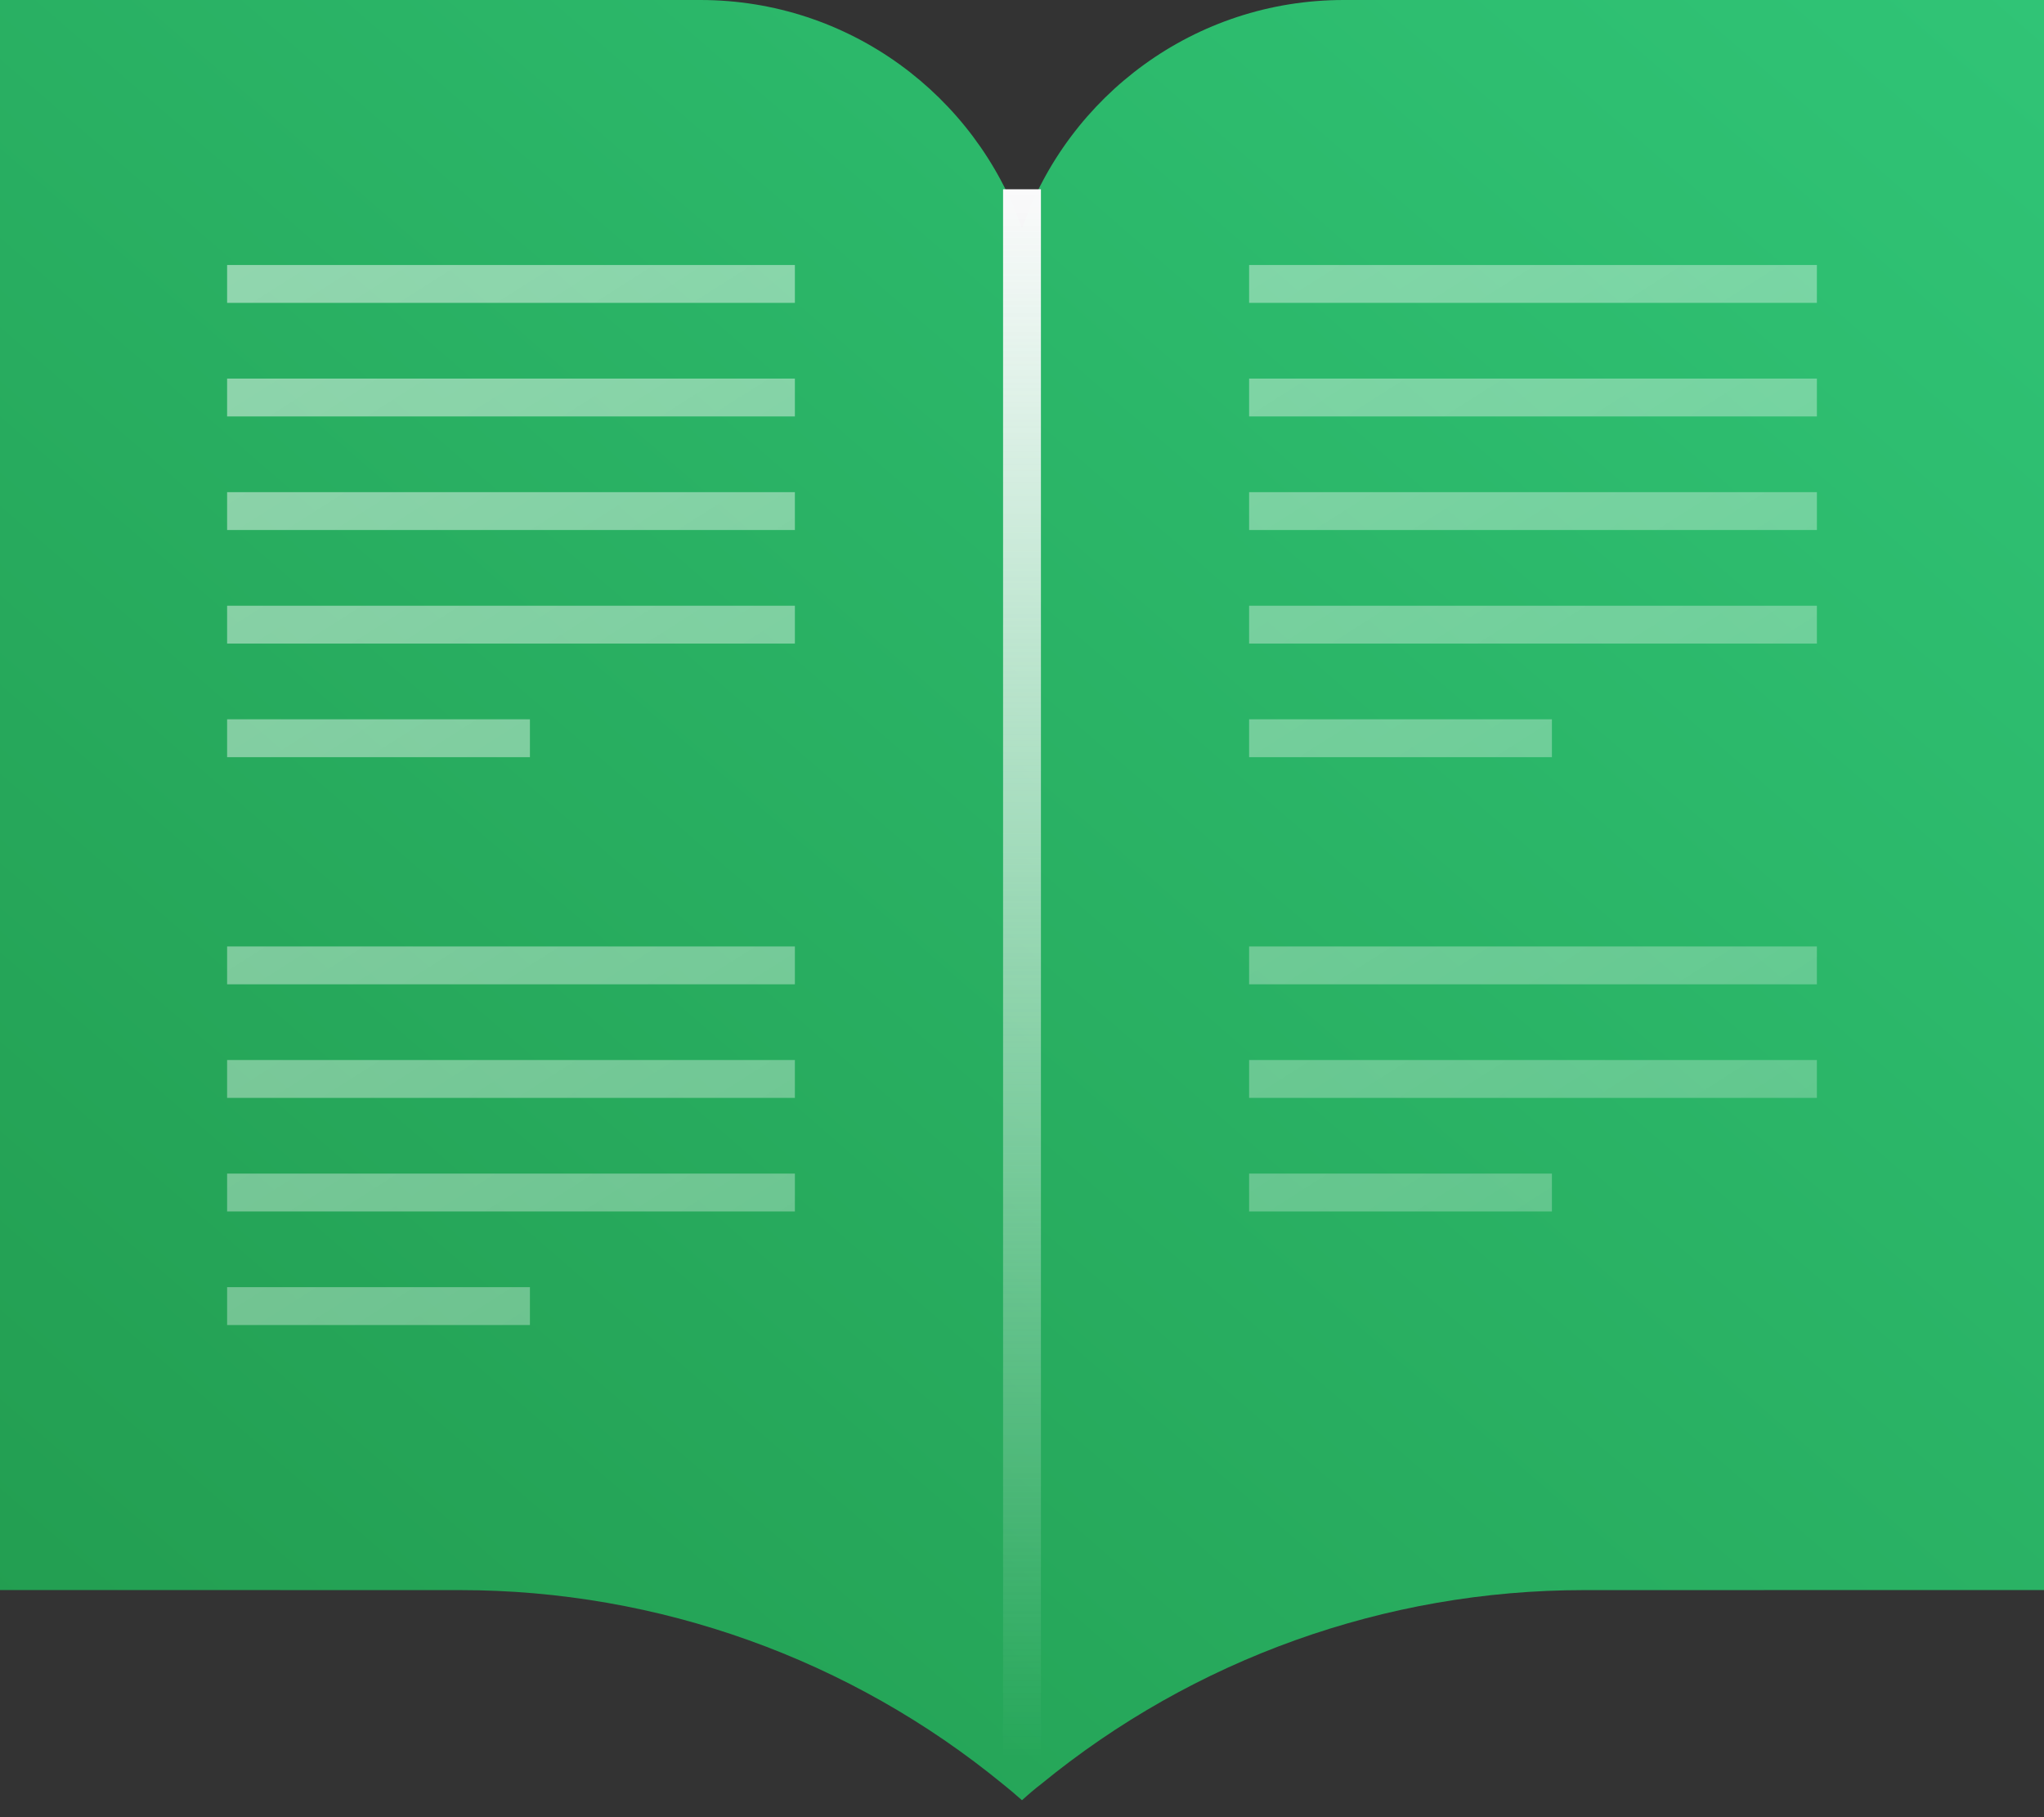 <?xml version="1.0" encoding="UTF-8"?>
<svg width="54px" height="48px" viewBox="0 0 54 48" version="1.1" xmlns="http://www.w3.org/2000/svg" xmlns:xlink="http://www.w3.org/1999/xlink">
    <rect x="0" y="0" width="54" height="48" fill="#333333" stroke="none"/>
    <!-- Generator: Sketch 44.1 (41455) - http://www.bohemiancoding.com/sketch -->
    <title>education</title>
    <desc>Created with Sketch.</desc>
    <defs>
        <linearGradient x1="100%" y1="0%" x2="0%" y2="100%" id="linearGradient-1">
            <stop stop-color="#30C476" offset="0%"></stop>
            <stop stop-color="#229C4F" offset="100%"></stop>
        </linearGradient>
        <linearGradient x1="0%" y1="0%" x2="95.173%" y2="100%" id="linearGradient-2">
            <stop stop-color="#FFFFFF" offset="0%"></stop>
            <stop stop-color="#FFFFFF" stop-opacity="0.48" offset="100%"></stop>
        </linearGradient>
        <linearGradient x1="50%" y1="0%" x2="50%" y2="96.493%" id="linearGradient-3">
            <stop stop-color="#FAFAFB" offset="0%"></stop>
            <stop stop-color="#FAFAFB" stop-opacity="0" offset="100%"></stop>
        </linearGradient>
    </defs>
    <g id="Page-1" stroke="none" stroke-width="1" fill="none" fill-rule="evenodd">
        <g id="Express-Marketing" transform="translate(-741, -4335)">
            <g id="education" transform="translate(741, 4335)">
                <path d="M27,6.035 C25.774,2.521 22.432,0 18.5,0 L0,0 L0,42 L12.156,42.002 C17.4,42.002 22.466,43.823 26.5,47.13 C26.633,47.235 26.799,47.375 27,47.552 C27.195,47.375 27.362,47.235 27.5,47.13 C31.534,43.823 36.6,42.002 41.844,42.002 L54,42 L54,0 L35.5,0 C31.568,0 28.226,2.521 27,6.035 Z" id="Combined-Shape" fill="url(#linearGradient-1)"></path>
                <path d="M33,7 L48,7 L48,8 L33,8 L33,7 Z M6,7 L21,7 L21,8 L6,8 L6,7 Z M33,13 L48,13 L48,14 L33,14 L33,13 Z M6,13 L21,13 L21,14 L6,14 L6,13 Z M33,25 L48,25 L48,26 L33,26 L33,25 Z M6,19 L14,19 L14,20 L6,20 L6,19 Z M6,25 L21,25 L21,26 L6,26 L6,25 Z M6,31 L21,31 L21,32 L6,32 L6,31 Z M33,10 L48,10 L48,11 L33,11 L33,10 Z M6,10 L21,10 L21,11 L6,11 L6,10 Z M33,16 L48,16 L48,17 L33,17 L33,16 Z M6,16 L21,16 L21,17 L6,17 L6,16 Z M33,28 L48,28 L48,29 L33,29 L33,28 Z M6,28 L21,28 L21,29 L6,29 L6,28 Z M6,34 L14,34 L14,35 L6,35 L6,34 Z M33,19 L41,19 L41,20 L33,20 L33,19 Z M33,31 L41,31 L41,32 L33,32 L33,31 Z" id="Combined-Shape" fill="url(#linearGradient-2)" opacity="0.486"></path>
                <rect id="Rectangle-17" fill="url(#linearGradient-3)" x="26.5" y="5" width="1" height="43"></rect>
            </g>
        </g>
    </g>
</svg>